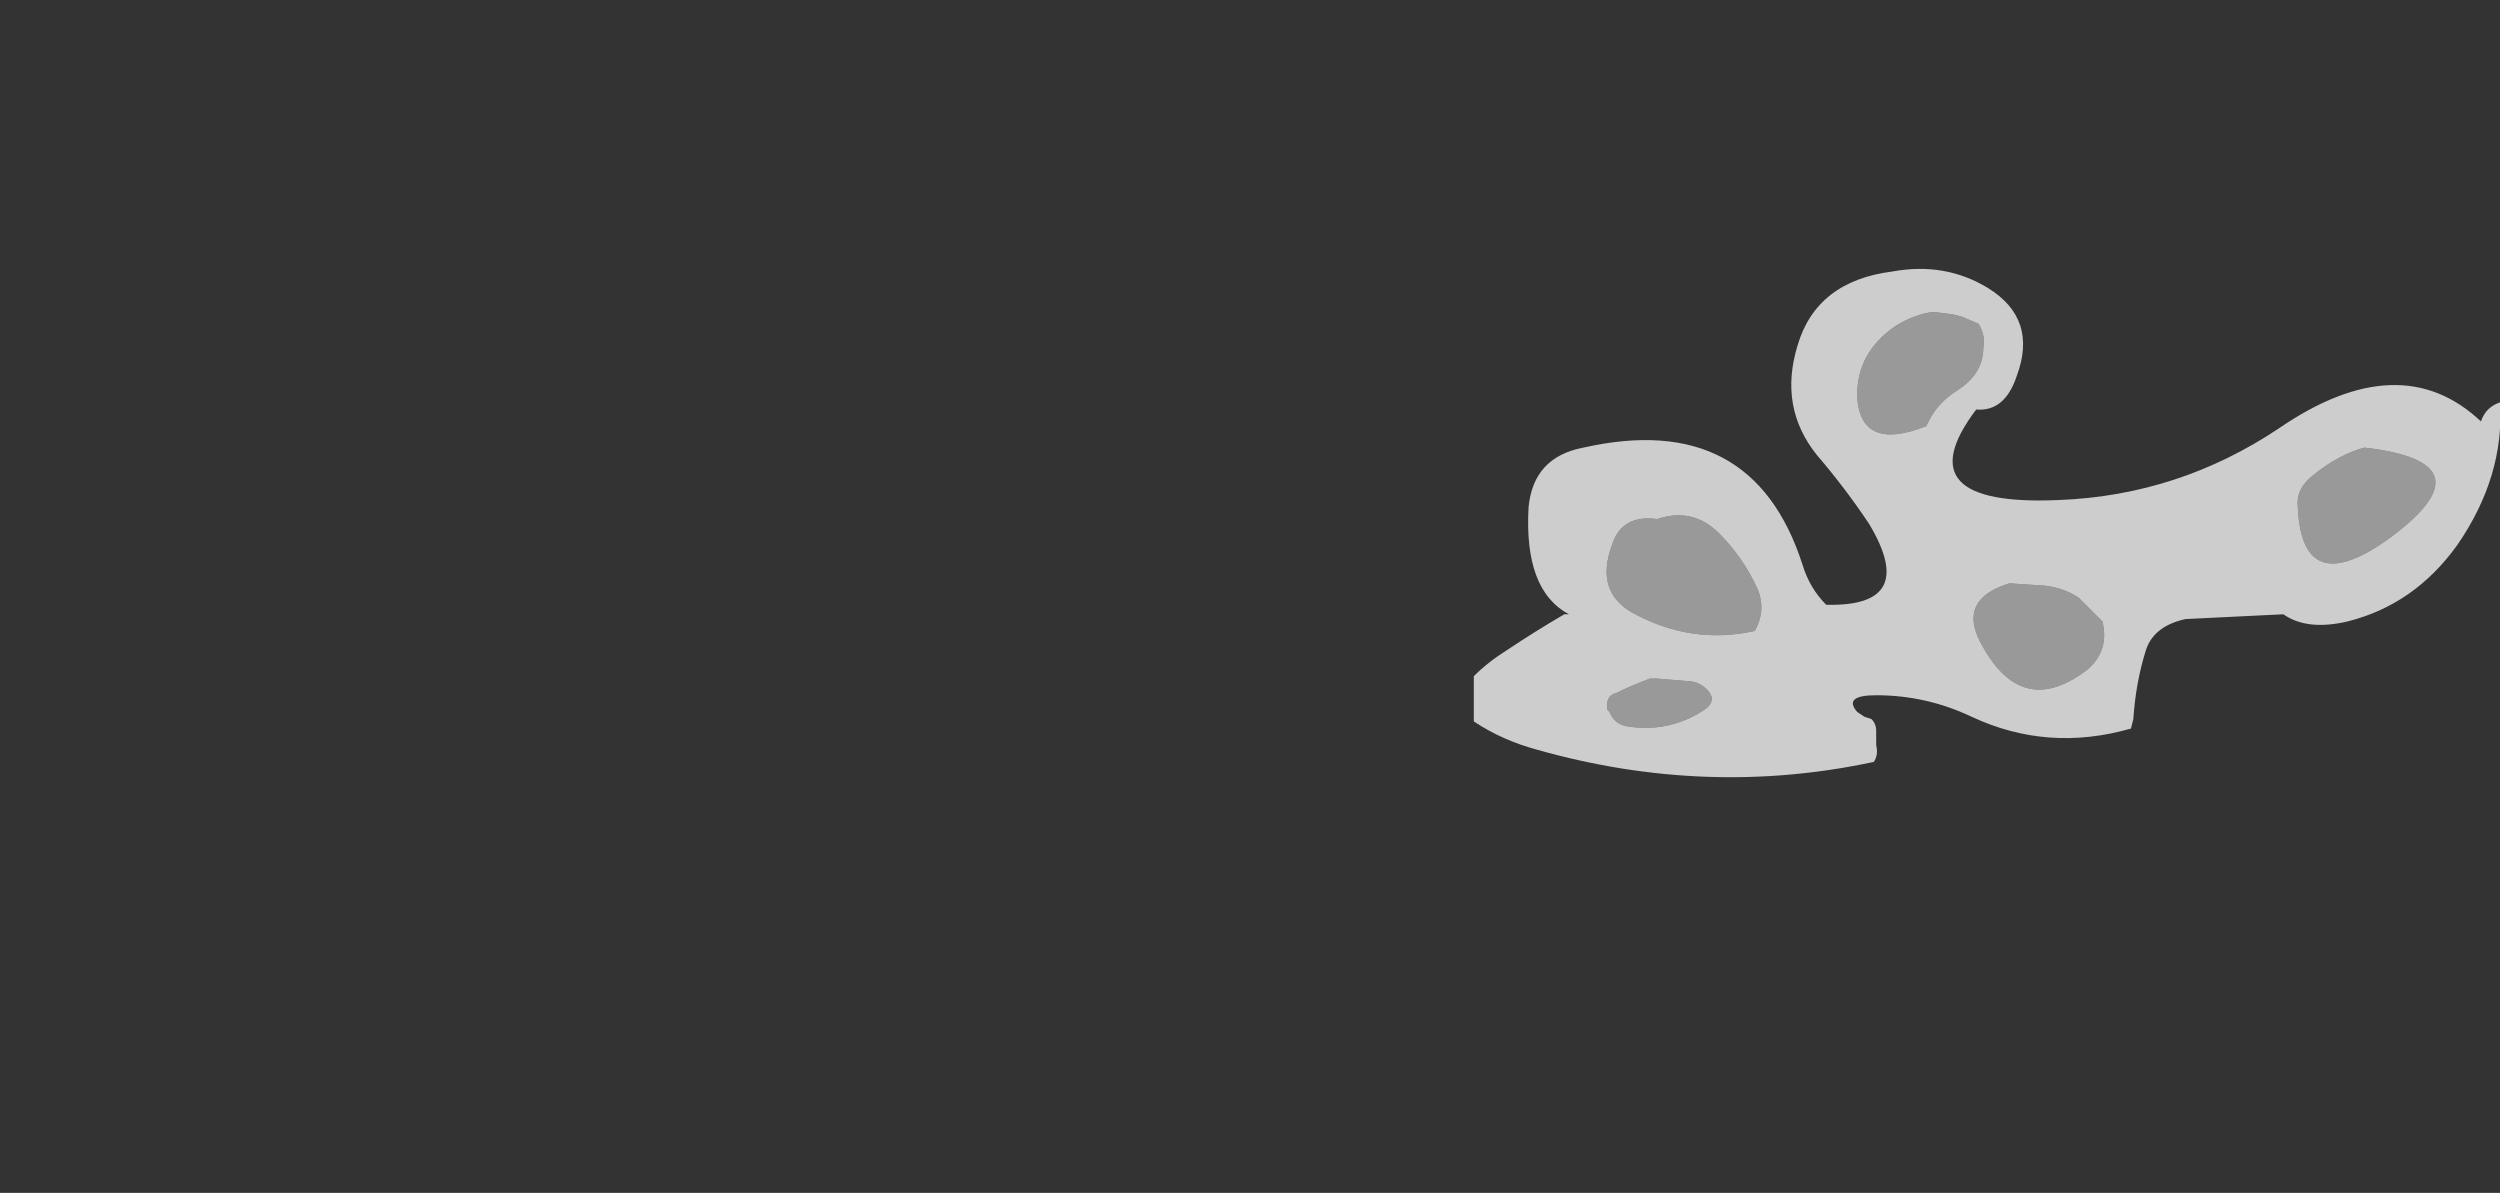 <?xml version="1.0" encoding="UTF-8" standalone="no"?>
<svg xmlns:ffdec="https://www.free-decompiler.com/flash" xmlns:xlink="http://www.w3.org/1999/xlink" ffdec:objectType="frame" height="175.35px" width="367.5px" xmlns="http://www.w3.org/2000/svg">
  <rect width="100%" height="100%" fill="#333333" stroke="none"/>
  <g transform="matrix(1.0, 0.0, 0.0, 1.0, 294.7, 148.05)">
    <use ffdec:characterId="3007" height="10.65" transform="matrix(7.0, 0.0, 0.0, 7.0, -78.05, -108.5)" width="21.55" xlink:href="#shape0"/>
  </g>
  <defs>
    <g id="shape0" transform="matrix(1.0, 0.0, 0.0, 1.0, 11.15, 15.5)">
      <path d="M7.2 -8.1 Q6.35 -7.9 5.85 -8.25 L3.8 -8.15 Q3.1 -8.0 2.95 -7.45 2.75 -6.8 2.7 -6.05 L2.65 -5.85 Q0.9 -5.35 -0.7 -6.1 -1.65 -6.55 -2.7 -6.55 -3.4 -6.55 -3.1 -6.2 L-2.95 -6.1 -2.8 -6.05 Q-2.7 -5.95 -2.7 -5.8 L-2.7 -5.5 Q-2.65 -5.3 -2.75 -5.15 -6.25 -4.4 -9.8 -5.4 -10.55 -5.6 -11.15 -6.0 L-11.15 -6.95 Q-10.85 -7.25 -10.45 -7.5 -9.85 -7.9 -9.25 -8.25 L-9.15 -8.25 Q-10.1 -8.75 -10.0 -10.5 -9.9 -11.55 -8.85 -11.75 -5.3 -12.55 -4.25 -9.3 -4.1 -8.8 -3.75 -8.45 -1.8 -8.4 -2.85 -10.15 -3.35 -10.9 -3.95 -11.6 -4.75 -12.6 -4.35 -13.9 -3.95 -15.25 -2.35 -15.45 -1.25 -15.65 -0.35 -15.1 0.7 -14.45 0.25 -13.25 0.0 -12.5 -0.6 -12.55 -2.15 -10.5 1.15 -10.65 3.65 -10.75 5.75 -12.15 8.3 -13.9 10.0 -12.3 10.1 -12.6 10.4 -12.7 10.5 -11.15 9.5 -9.7 8.6 -8.45 7.2 -8.1 M-6.15 -6.5 Q-6.2 -6.65 -6.35 -6.75 -6.5 -6.85 -6.7 -6.85 L-7.3 -6.9 -7.45 -6.9 Q-7.85 -6.75 -8.15 -6.6 -8.35 -6.55 -8.35 -6.35 L-8.35 -6.25 -8.3 -6.2 Q-8.2 -5.95 -7.95 -5.9 -7.05 -5.75 -6.3 -6.25 -6.15 -6.35 -6.15 -6.5 M-5.25 -7.9 Q-5.0 -8.35 -5.2 -8.8 -5.5 -9.45 -6.0 -9.95 -6.55 -10.5 -7.3 -10.25 -8.05 -10.35 -8.25 -9.7 -8.6 -8.75 -7.85 -8.3 -6.6 -7.6 -5.25 -7.9 M-1.1 -14.55 L-1.5 -14.6 Q-1.9 -14.55 -2.3 -14.3 -3.1 -13.75 -3.1 -12.85 -3.05 -11.65 -1.65 -12.2 L-1.6 -12.3 Q-1.4 -12.7 -1.0 -12.95 -0.45 -13.3 -0.45 -13.85 -0.4 -14.1 -0.55 -14.35 L-0.9 -14.5 -1.1 -14.55 M0.85 -8.85 L0.1 -8.9 Q-1.05 -8.55 -0.45 -7.55 0.4 -6.05 1.75 -7.1 2.2 -7.5 2.05 -8.1 L1.55 -8.6 Q1.25 -8.8 0.85 -8.85 M8.15 -9.9 Q10.2 -11.45 7.55 -11.75 7.0 -11.6 6.45 -11.15 6.15 -10.9 6.15 -10.6 6.2 -8.45 8.15 -9.9" fill="#ffffff" fill-opacity="0.753" fill-rule="evenodd" stroke="none"/>
      <path d="M8.15 -9.9 Q6.2 -8.45 6.15 -10.6 6.15 -10.9 6.45 -11.15 7.0 -11.6 7.55 -11.75 10.2 -11.45 8.15 -9.9 M0.85 -8.85 Q1.25 -8.8 1.55 -8.6 L2.05 -8.1 Q2.2 -7.5 1.75 -7.1 0.4 -6.05 -0.45 -7.55 -1.05 -8.55 0.1 -8.9 L0.85 -8.85 M-1.1 -14.55 L-0.9 -14.5 -0.55 -14.35 Q-0.4 -14.1 -0.45 -13.85 -0.45 -13.3 -1.0 -12.95 -1.4 -12.7 -1.6 -12.3 L-1.65 -12.2 Q-3.05 -11.65 -3.1 -12.85 -3.1 -13.75 -2.3 -14.3 -1.9 -14.55 -1.5 -14.6 L-1.1 -14.55 M-5.25 -7.9 Q-6.6 -7.6 -7.85 -8.3 -8.6 -8.75 -8.25 -9.7 -8.05 -10.35 -7.3 -10.25 -6.55 -10.5 -6.0 -9.95 -5.5 -9.45 -5.2 -8.8 -5.0 -8.35 -5.25 -7.9 M-6.15 -6.5 Q-6.15 -6.35 -6.3 -6.25 -7.05 -5.75 -7.95 -5.9 -8.2 -5.95 -8.3 -6.2 L-8.35 -6.25 -8.35 -6.35 Q-8.35 -6.55 -8.15 -6.6 -7.85 -6.75 -7.45 -6.9 L-7.3 -6.9 -6.7 -6.85 Q-6.5 -6.85 -6.35 -6.75 -6.2 -6.65 -6.15 -6.5" fill="#ffffff" fill-opacity="0.502" fill-rule="evenodd" stroke="none"/>
    </g>
  </defs>
</svg>
